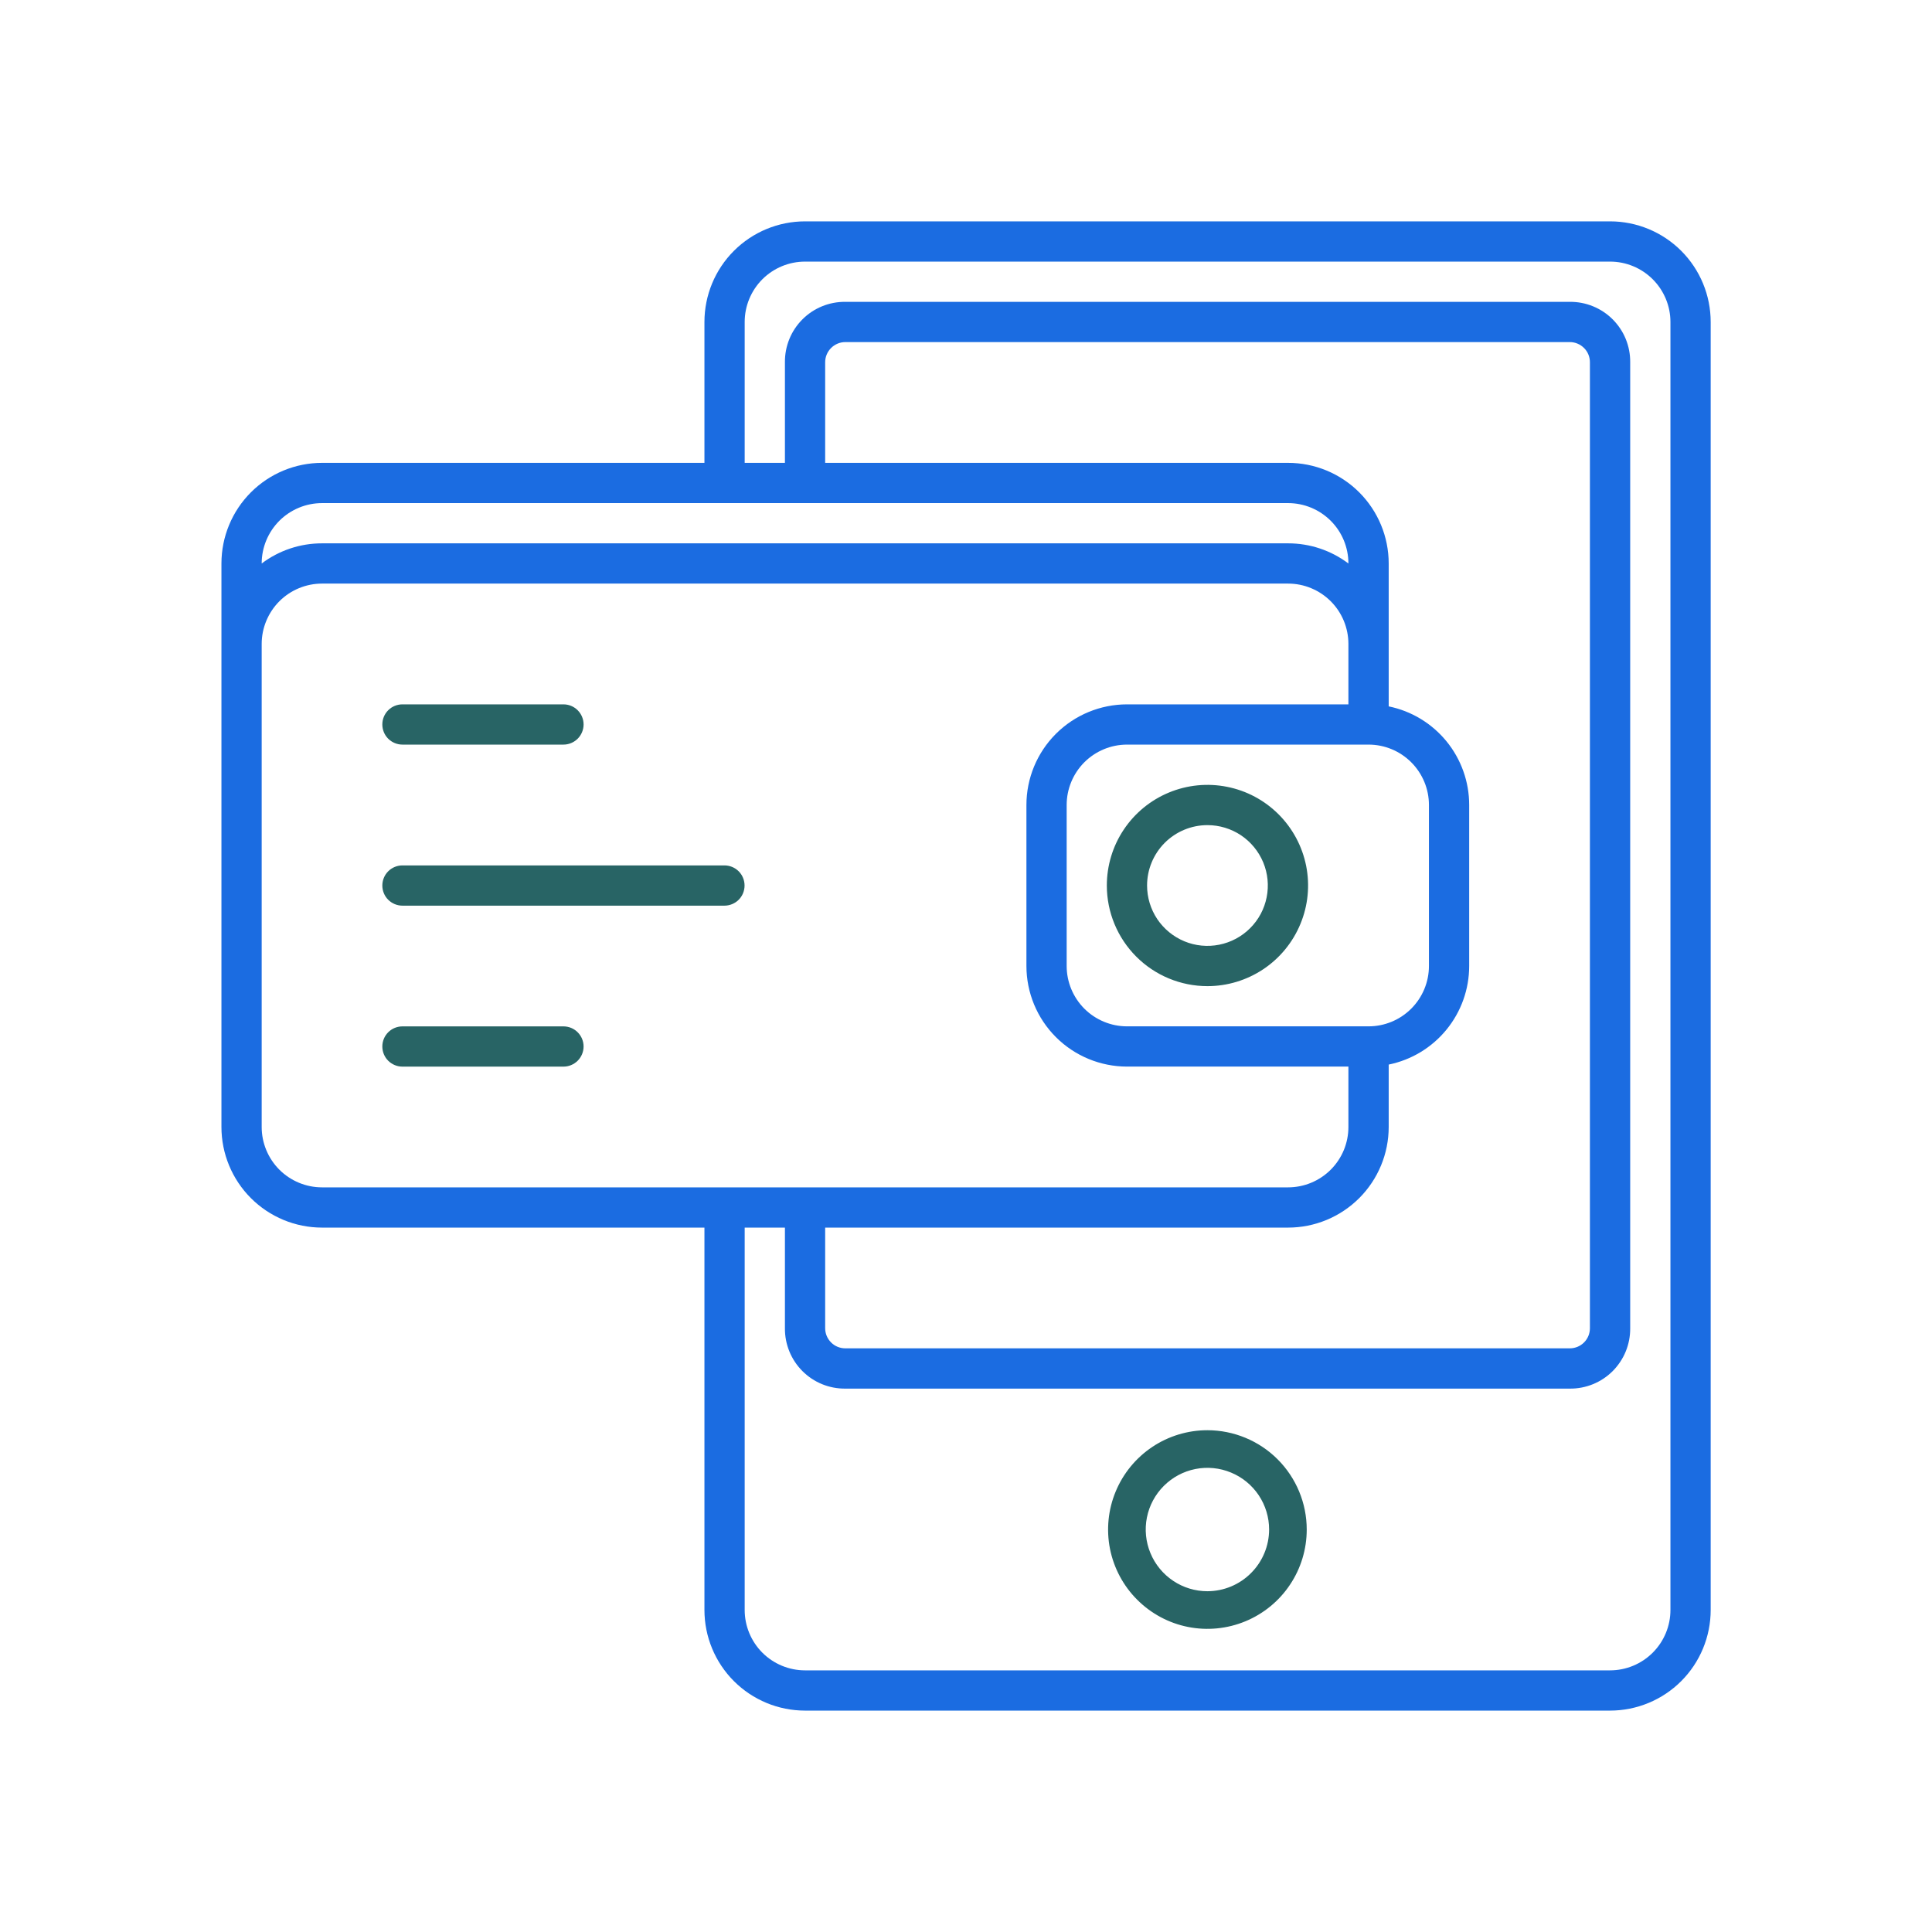 <svg width="47" height="47" viewBox="0 0 47 47" fill="none" xmlns="http://www.w3.org/2000/svg">
<path d="M29.373 34.793C28.895 34.793 28.428 34.935 28.031 35.2C27.634 35.466 27.324 35.843 27.141 36.285C26.958 36.726 26.91 37.212 27.003 37.68C27.097 38.149 27.327 38.58 27.665 38.917C28.003 39.255 28.433 39.486 28.902 39.579C29.37 39.672 29.856 39.624 30.298 39.441C30.739 39.258 31.117 38.949 31.382 38.551C31.648 38.154 31.789 37.687 31.789 37.209C31.789 36.569 31.534 35.954 31.081 35.501C30.628 35.048 30.014 34.794 29.373 34.793ZM29.373 38.71C29.076 38.71 28.786 38.622 28.54 38.457C28.293 38.292 28.1 38.057 27.987 37.783C27.873 37.509 27.843 37.207 27.901 36.916C27.959 36.625 28.102 36.358 28.312 36.148C28.522 35.938 28.789 35.795 29.08 35.737C29.372 35.679 29.673 35.709 29.947 35.823C30.222 35.936 30.456 36.129 30.621 36.375C30.786 36.622 30.874 36.912 30.874 37.209C30.873 37.607 30.715 37.988 30.433 38.269C30.152 38.551 29.771 38.709 29.373 38.71Z" fill="#286465"/>
<path d="M7.835 29.864H17.137V39.166C17.137 39.815 17.395 40.438 17.854 40.897C18.313 41.356 18.935 41.614 19.585 41.614H39.168C39.817 41.614 40.44 41.356 40.899 40.897C41.358 40.438 41.616 39.815 41.616 39.166V7.833C41.616 7.183 41.358 6.561 40.899 6.102C40.44 5.643 39.817 5.385 39.168 5.385H19.585C18.935 5.385 18.313 5.643 17.854 6.102C17.395 6.561 17.137 7.183 17.137 7.833V11.26H7.835C7.185 11.26 6.563 11.518 6.104 11.977C5.645 12.436 5.387 13.059 5.387 13.708V27.416C5.387 28.065 5.645 28.688 6.104 29.147C6.563 29.606 7.185 29.864 7.835 29.864ZM6.366 27.416V15.666C6.366 15.277 6.521 14.903 6.796 14.627C7.072 14.352 7.445 14.197 7.835 14.197H31.335C31.724 14.197 32.098 14.352 32.373 14.627C32.649 14.903 32.803 15.277 32.803 15.666V17.135H27.418C26.769 17.135 26.146 17.393 25.687 17.852C25.228 18.311 24.97 18.933 24.97 19.583V23.499C24.97 24.149 25.228 24.771 25.687 25.23C26.146 25.689 26.769 25.947 27.418 25.947H32.803V27.416C32.803 27.806 32.649 28.179 32.373 28.455C32.098 28.73 31.724 28.885 31.335 28.885H7.835C7.445 28.885 7.072 28.73 6.796 28.455C6.521 28.179 6.366 27.806 6.366 27.416ZM20.074 29.864H31.335C31.984 29.864 32.606 29.606 33.066 29.147C33.525 28.688 33.783 28.065 33.783 27.416V25.898C34.336 25.785 34.832 25.485 35.189 25.048C35.546 24.611 35.741 24.064 35.741 23.499V19.583C35.741 19.018 35.546 18.471 35.189 18.034C34.832 17.597 34.336 17.297 33.783 17.184V13.708C33.783 13.059 33.525 12.436 33.066 11.977C32.606 11.518 31.984 11.26 31.335 11.26H20.074V8.812C20.074 8.682 20.126 8.557 20.218 8.466C20.309 8.374 20.434 8.322 20.564 8.322H38.189C38.319 8.322 38.443 8.374 38.535 8.466C38.627 8.557 38.678 8.682 38.678 8.812V32.312C38.678 32.442 38.627 32.566 38.535 32.658C38.443 32.75 38.319 32.801 38.189 32.801H20.564C20.434 32.801 20.309 32.75 20.218 32.658C20.126 32.566 20.074 32.442 20.074 32.312V29.864ZM33.293 18.114C33.682 18.114 34.056 18.269 34.331 18.544C34.607 18.82 34.762 19.193 34.762 19.583V23.499C34.762 23.889 34.607 24.262 34.331 24.538C34.056 24.813 33.682 24.968 33.293 24.968H27.418C27.028 24.968 26.655 24.813 26.379 24.538C26.104 24.262 25.949 23.889 25.949 23.499V19.583C25.949 19.193 26.104 18.82 26.379 18.544C26.655 18.269 27.028 18.114 27.418 18.114H33.293ZM18.116 7.833C18.116 7.443 18.271 7.07 18.546 6.794C18.822 6.519 19.195 6.364 19.585 6.364H39.168C39.557 6.364 39.931 6.519 40.206 6.794C40.482 7.07 40.637 7.443 40.637 7.833V39.166C40.637 39.556 40.482 39.929 40.206 40.205C39.931 40.48 39.557 40.635 39.168 40.635H19.585C19.195 40.635 18.822 40.48 18.546 40.205C18.271 39.929 18.116 39.556 18.116 39.166V29.864H19.095V32.312C19.093 32.505 19.13 32.697 19.203 32.876C19.276 33.055 19.384 33.218 19.521 33.355C19.658 33.492 19.82 33.6 19.999 33.673C20.178 33.746 20.37 33.783 20.564 33.781H38.189C38.382 33.783 38.574 33.746 38.753 33.673C38.932 33.6 39.095 33.492 39.232 33.355C39.368 33.218 39.477 33.055 39.55 32.876C39.623 32.697 39.66 32.505 39.658 32.312V8.812C39.66 8.618 39.623 8.427 39.55 8.247C39.477 8.068 39.368 7.906 39.232 7.769C39.095 7.632 38.932 7.524 38.753 7.451C38.574 7.378 38.382 7.341 38.189 7.343H20.564C20.37 7.341 20.178 7.378 19.999 7.451C19.82 7.524 19.658 7.632 19.521 7.769C19.384 7.906 19.276 8.068 19.203 8.247C19.13 8.427 19.093 8.618 19.095 8.812V11.26H18.116V7.833ZM7.835 12.239H31.335C31.724 12.239 32.098 12.394 32.373 12.669C32.649 12.945 32.803 13.318 32.803 13.708C32.38 13.389 31.864 13.217 31.335 13.218H7.835C7.305 13.217 6.789 13.389 6.366 13.708C6.366 13.318 6.521 12.945 6.796 12.669C7.072 12.394 7.445 12.239 7.835 12.239Z" fill="#1B6CE1"/>
<path d="M29.374 23.99C29.858 23.99 30.331 23.846 30.734 23.577C31.136 23.308 31.45 22.926 31.635 22.478C31.821 22.031 31.869 21.539 31.775 21.064C31.68 20.589 31.447 20.153 31.105 19.811C30.762 19.468 30.326 19.235 29.851 19.141C29.376 19.046 28.884 19.095 28.437 19.28C27.99 19.465 27.607 19.779 27.338 20.182C27.069 20.584 26.926 21.058 26.926 21.542C26.926 22.191 27.184 22.814 27.643 23.273C28.102 23.732 28.724 23.99 29.374 23.99ZM29.374 20.073C29.664 20.073 29.948 20.159 30.19 20.32C30.431 20.482 30.619 20.711 30.731 20.98C30.842 21.248 30.871 21.543 30.814 21.828C30.758 22.113 30.618 22.375 30.412 22.58C30.207 22.786 29.945 22.925 29.66 22.982C29.375 23.039 29.08 23.01 28.812 22.899C28.543 22.787 28.314 22.599 28.152 22.358C27.991 22.116 27.905 21.832 27.905 21.542C27.905 21.152 28.06 20.779 28.335 20.503C28.611 20.228 28.984 20.073 29.374 20.073Z" fill="#286465"/>
<path d="M9.79 18.114H13.707C13.837 18.114 13.961 18.062 14.053 17.971C14.145 17.879 14.197 17.754 14.197 17.624C14.197 17.494 14.145 17.37 14.053 17.278C13.961 17.186 13.837 17.135 13.707 17.135H9.79C9.661 17.135 9.536 17.186 9.444 17.278C9.352 17.37 9.301 17.494 9.301 17.624C9.301 17.754 9.352 17.879 9.444 17.971C9.536 18.062 9.661 18.114 9.79 18.114Z" fill="#286465"/>
<path d="M9.79 22.032H17.624C17.753 22.032 17.878 21.98 17.97 21.889C18.062 21.797 18.113 21.672 18.113 21.542C18.113 21.413 18.062 21.288 17.97 21.196C17.878 21.104 17.753 21.053 17.624 21.053H9.79C9.661 21.053 9.536 21.104 9.444 21.196C9.352 21.288 9.301 21.413 9.301 21.542C9.301 21.672 9.352 21.797 9.444 21.889C9.536 21.98 9.661 22.032 9.79 22.032Z" fill="#286465"/>
<path d="M13.707 24.969H9.79C9.661 24.969 9.536 25.02 9.444 25.112C9.352 25.204 9.301 25.328 9.301 25.458C9.301 25.588 9.352 25.713 9.444 25.805C9.536 25.896 9.661 25.948 9.79 25.948H13.707C13.837 25.948 13.961 25.896 14.053 25.805C14.145 25.713 14.197 25.588 14.197 25.458C14.197 25.328 14.145 25.204 14.053 25.112C13.961 25.02 13.837 24.969 13.707 24.969Z" fill="#286465"/>
</svg>
